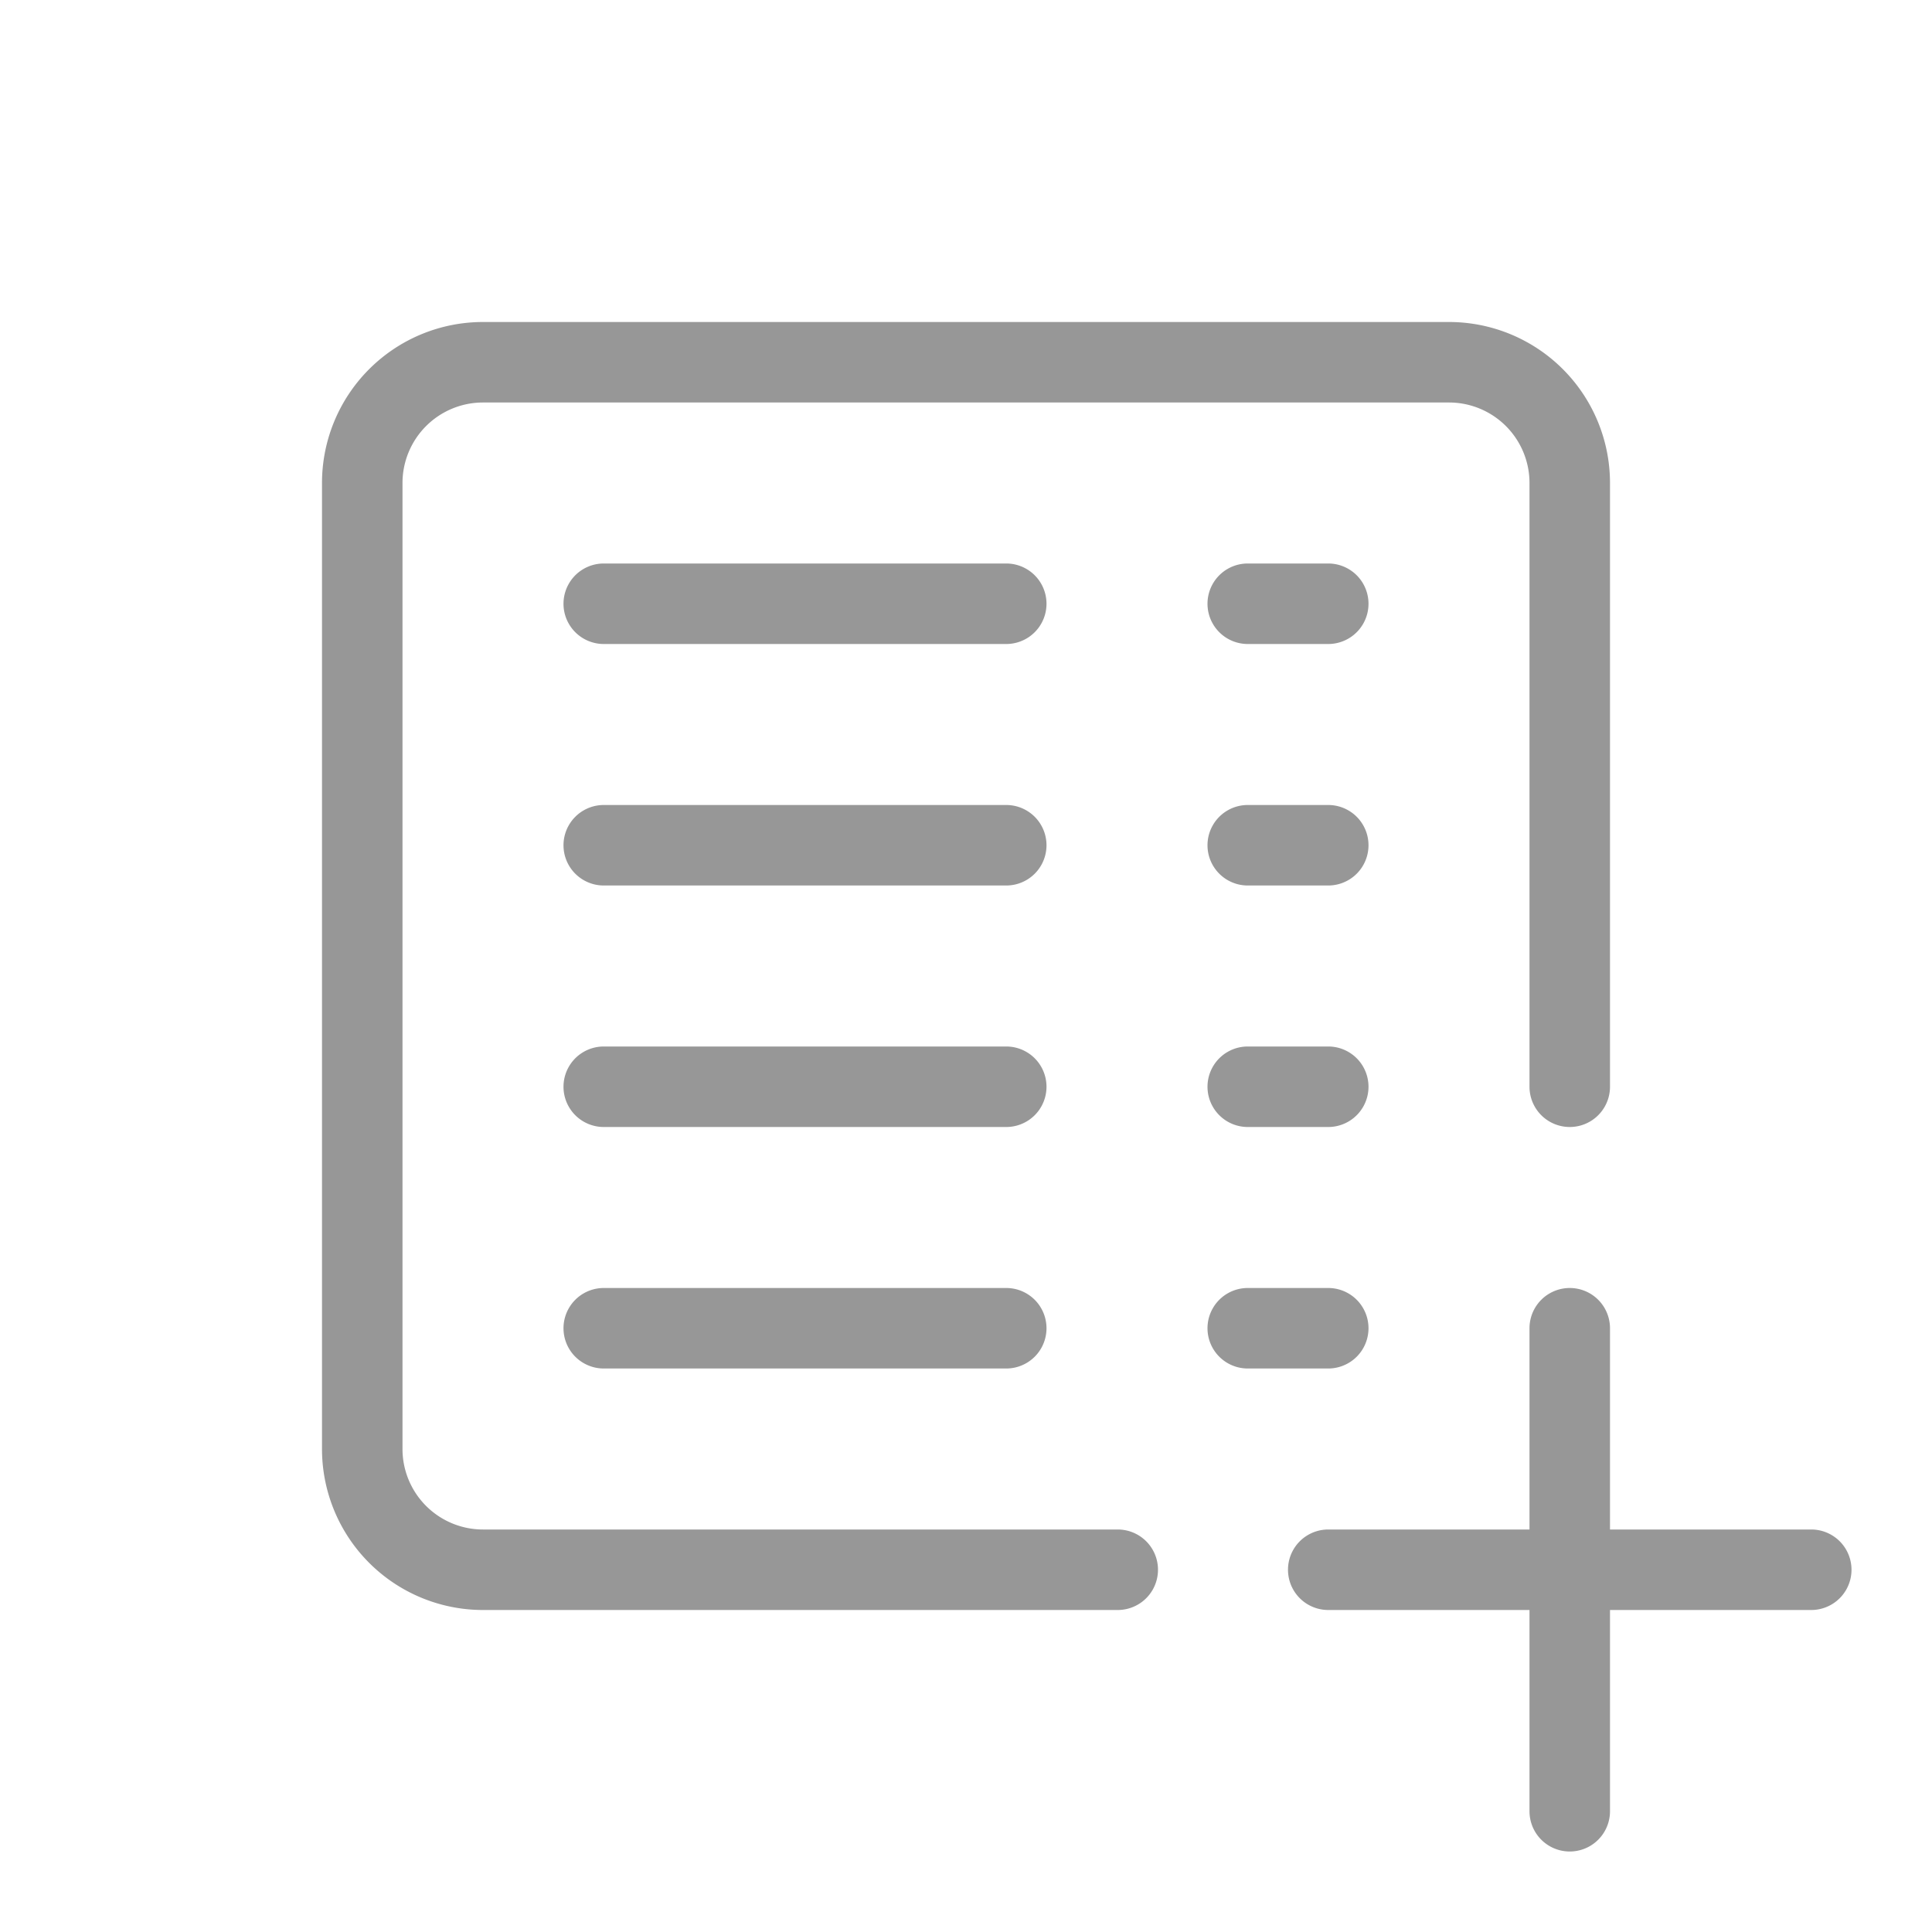 <svg xmlns="http://www.w3.org/2000/svg" width="24" height="24" viewBox="0 0 24 24">
    <g fill="#979797" fill-rule="nonzero">
        <path d="M19 16.5a.5.5 0 1 1 1 0v6a.5.5 0 1 1-1 0v-6z"/>
        <path d="M22.5 19a.5.5 0 1 1 0 1h-6a.5.5 0 1 1 0-1h6zM7.5 8a.5.5 0 0 1 0-1h5a.5.5 0 1 1 0 1h-5zM15.5 8a.5.5 0 1 1 0-1h1a.5.5 0 1 1 0 1h-1zM15.5 11a.5.5 0 1 1 0-1h1a.5.5 0 1 1 0 1h-1zM15.5 14a.5.5 0 1 1 0-1h1a.5.5 0 1 1 0 1h-1zM15.5 17a.5.5 0 1 1 0-1h1a.5.5 0 1 1 0 1h-1zM7.5 11a.5.5 0 1 1 0-1h5a.5.5 0 1 1 0 1h-5zM7.5 14a.5.5 0 1 1 0-1h5a.5.5 0 1 1 0 1h-5zM7.5 17a.5.5 0 1 1 0-1h5a.5.5 0 1 1 0 1h-5z"/>
        <path d="M20 6a2 2 0 0 0-2-2H6a2 2 0 0 0-2 2v12a2 2 0 0 0 2 2h7.885a.5.5 0 1 0 0-1H6a1 1 0 0 1-1-1V6a1 1 0 0 1 1-1h12a1 1 0 0 1 1 1v7.5a.5.5 0 1 0 1 0V6z"/>
    </g>
</svg>
